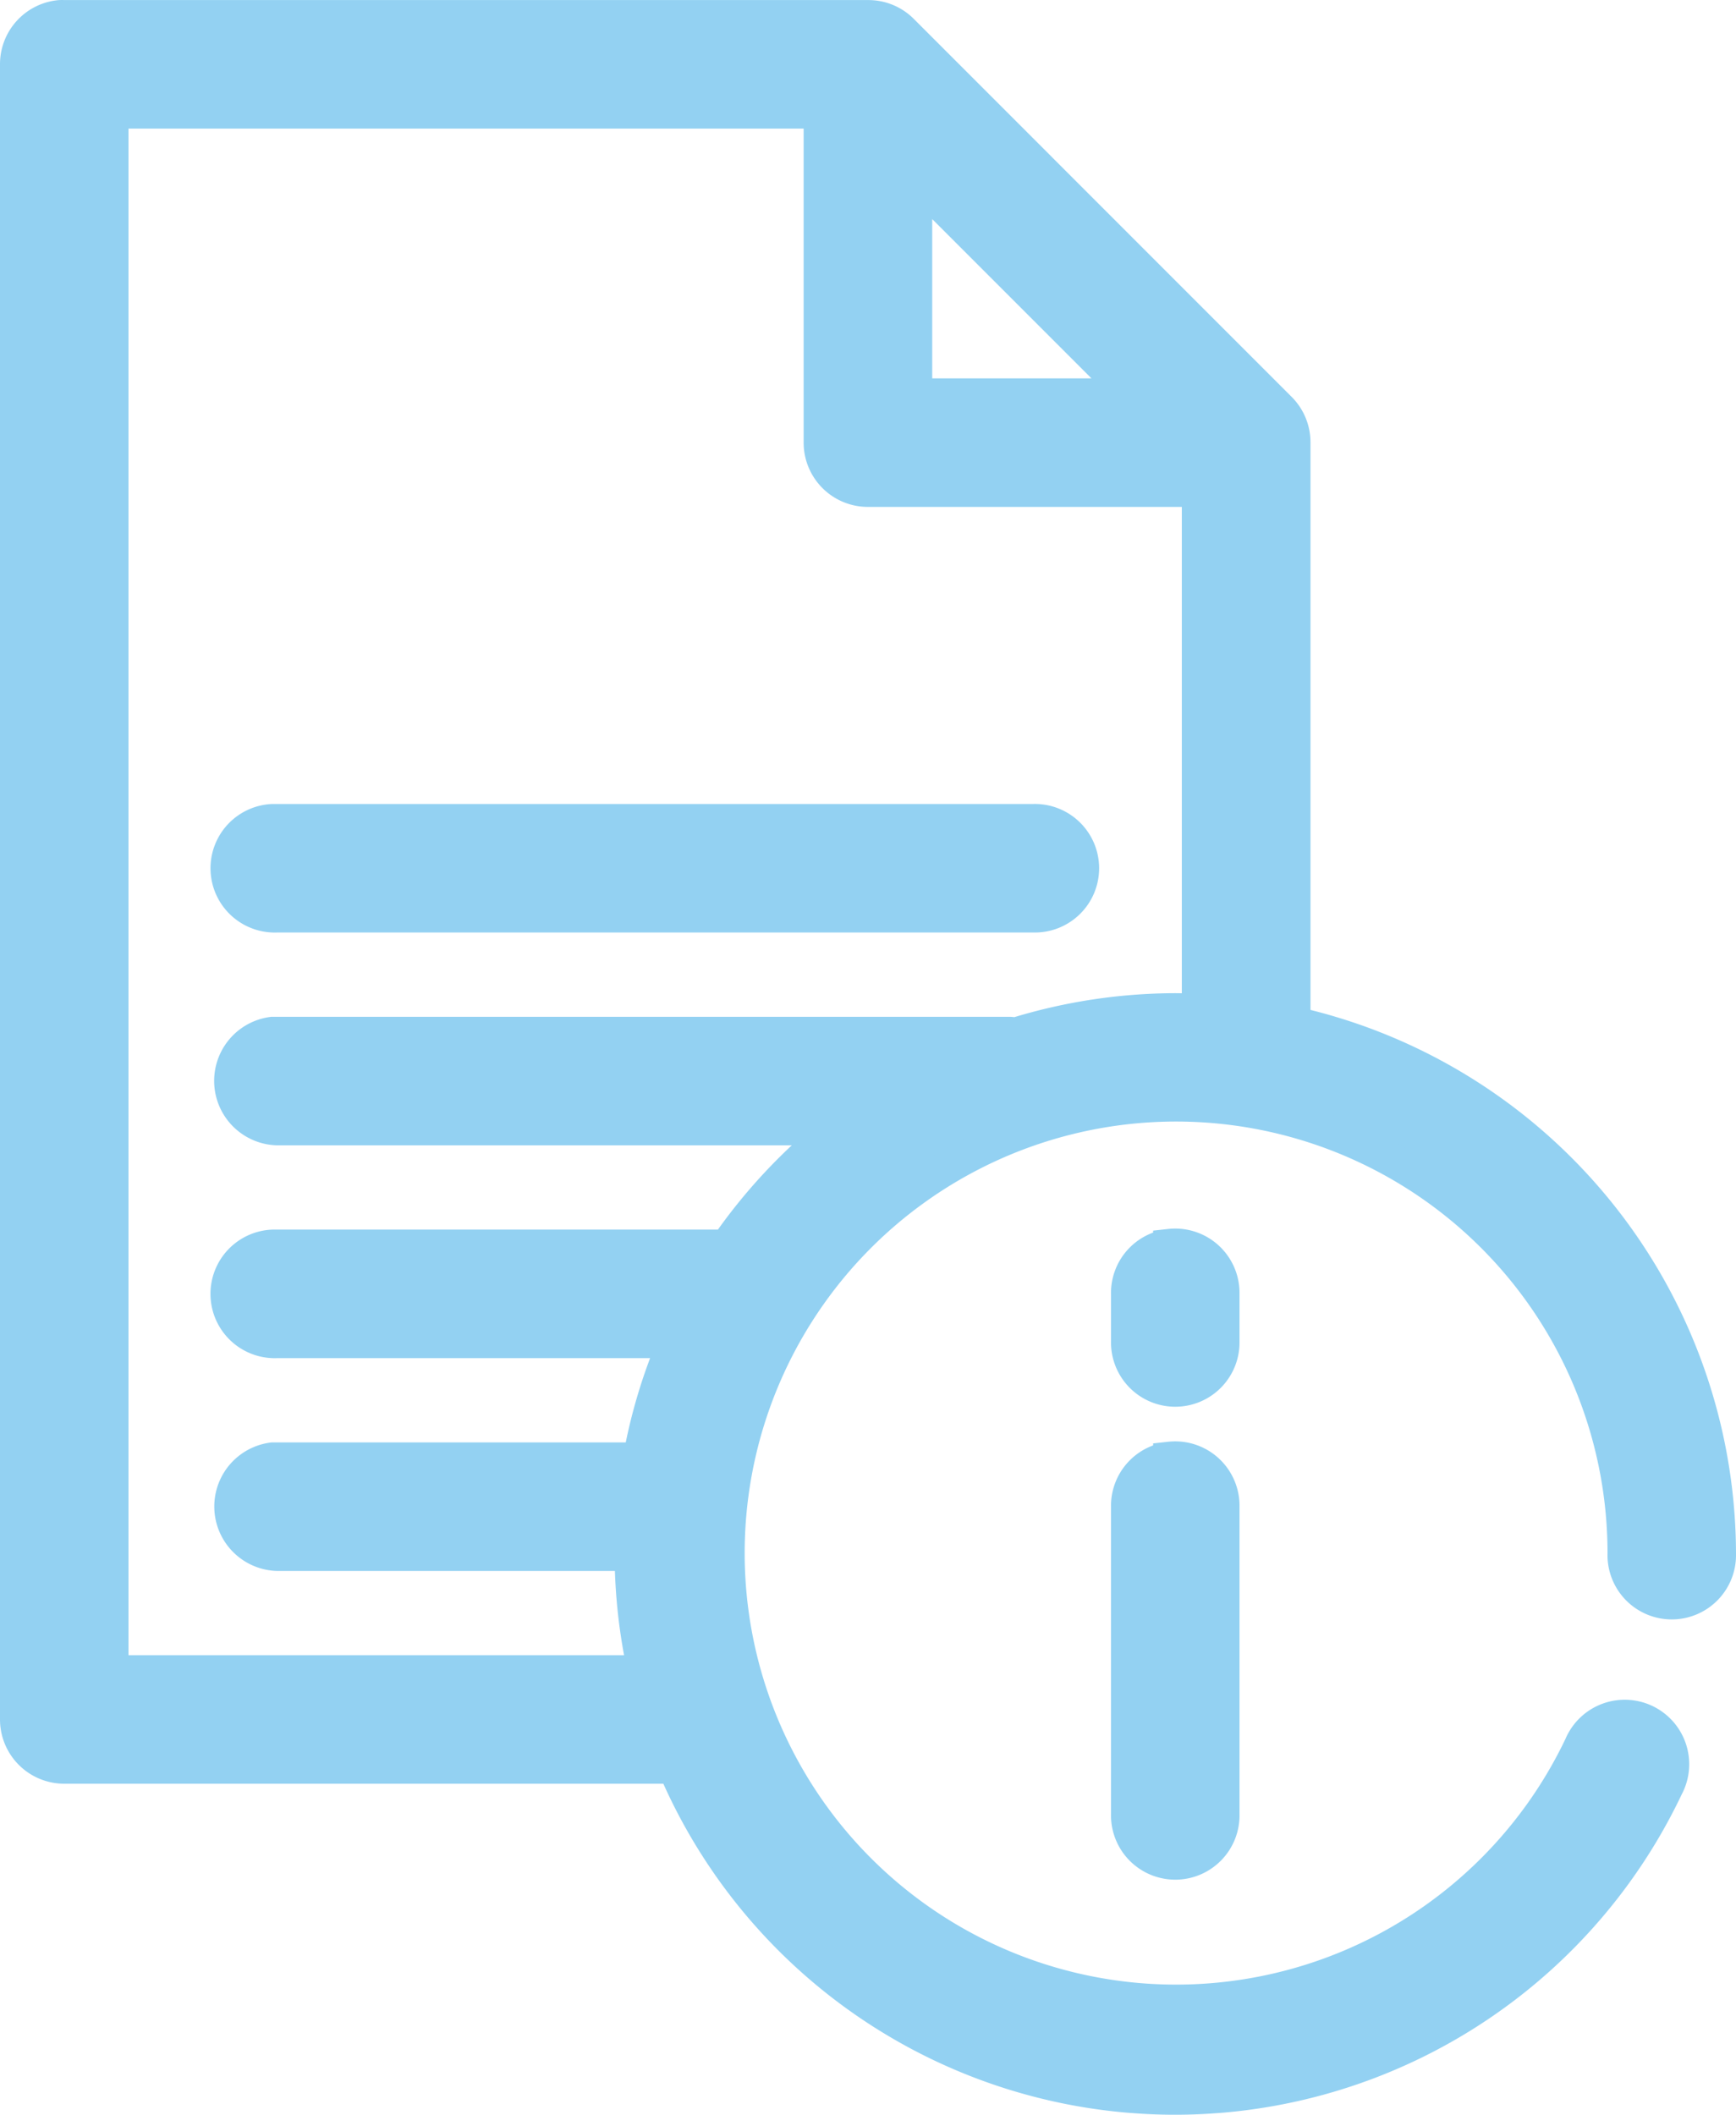 <svg xmlns="http://www.w3.org/2000/svg" width="51.168" height="62.316" viewBox="0 0 51.168 62.316">
  <g id="noun-information-1608318" transform="translate(-147.898 -33.087)">
    <path id="Caminho_1536" data-name="Caminho 1536" d="M149.661,33.589a1.394,1.394,0,0,0-1.263,1.393V83.755a1.394,1.394,0,0,0,1.394,1.393h17.985a16.035,16.035,0,0,0,29.243.588,1.4,1.4,0,1,0-2.526-1.2,13.216,13.216,0,1,1,1.285-5.661,1.394,1.394,0,1,0,2.787,0,16.047,16.047,0,0,0-12.542-15.633V46.13a1.393,1.393,0,0,0-.414-1L174.462,33.981a1.392,1.392,0,0,0-.98-.392h-23.69a1.173,1.173,0,0,0-.131,0Zm1.524,2.787h20.9V46.13a1.394,1.394,0,0,0,1.393,1.394h9.754V62.875c-.23-.01-.464-.022-.7-.022a16.043,16.043,0,0,0-4.7.718,1.492,1.492,0,0,0-.174-.022h-21.6c-.044,0-.087,0-.131,0a1.4,1.4,0,0,0,.131,2.787h16.526a16.113,16.113,0,0,0-3.266,3.484H156.062c-.044,0-.087,0-.131,0a1.395,1.395,0,1,0,.131,2.787H167.8a15.845,15.845,0,0,0-1.045,3.484H156.062c-.044,0-.087,0-.131,0a1.4,1.4,0,0,0,.131,2.787h10.451a16.146,16.146,0,0,0,.392,3.484H151.185Zm23.69,1.96,6.4,6.4h-6.4ZM155.932,57.278a1.395,1.395,0,1,0,.131,2.787h22.3a1.394,1.394,0,1,0,0-2.787h-22.3c-.044,0-.087,0-.131,0ZM182.386,69.8a1.393,1.393,0,0,0-1.241,1.415v1.393a1.394,1.394,0,1,0,2.787,0V71.213a1.394,1.394,0,0,0-1.546-1.415Zm0,6.271a1.394,1.394,0,0,0-1.241,1.415v9.058a1.394,1.394,0,1,0,2.787,0V77.483a1.395,1.395,0,0,0-1.546-1.415Z" transform="translate(0)" fill="#93d1f2" stroke="#93d1f2" stroke-width="1"/>
  </g>
</svg>
